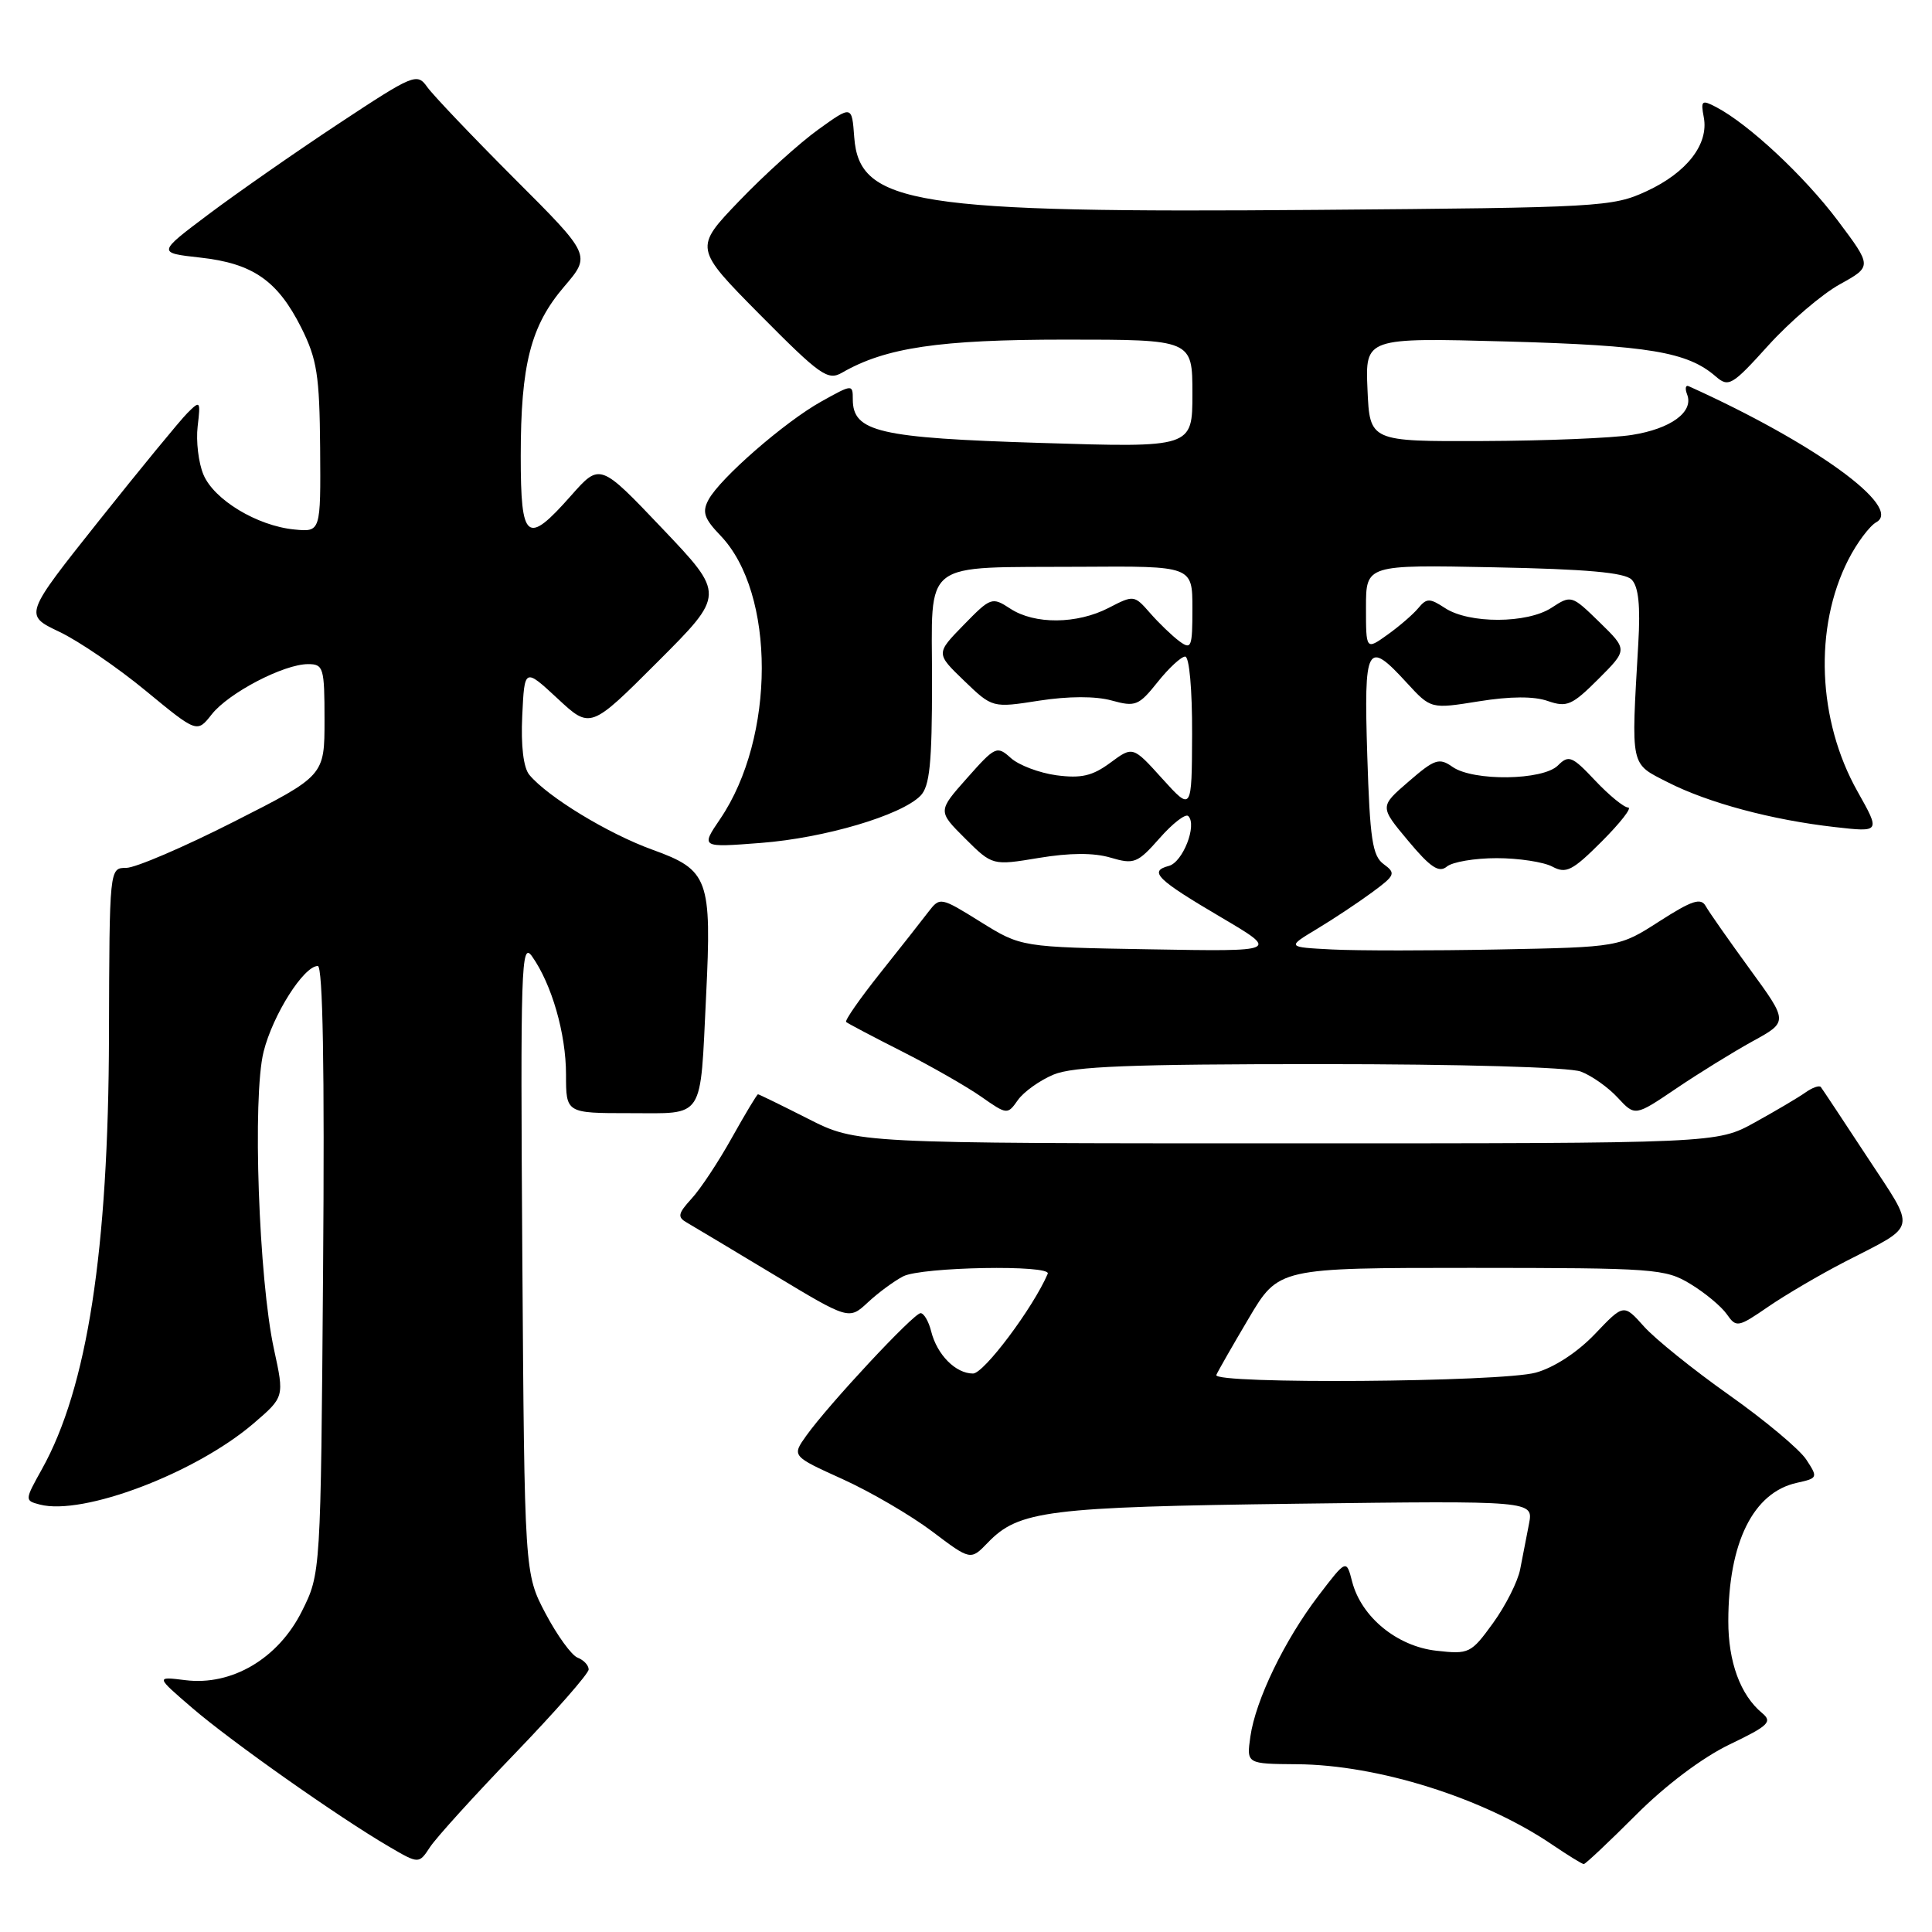 <?xml version="1.0" encoding="UTF-8" standalone="no"?>
<!DOCTYPE svg PUBLIC "-//W3C//DTD SVG 1.1//EN" "http://www.w3.org/Graphics/SVG/1.1/DTD/svg11.dtd" >
<svg xmlns="http://www.w3.org/2000/svg" xmlns:xlink="http://www.w3.org/1999/xlink" version="1.1" viewBox="0 0 256 256">
 <g >
 <path fill="currentColor"
d=" M 68.23 232.35 C 73.60 226.77 78.00 221.76 78.00 221.21 C 78.00 220.66 77.34 219.96 76.54 219.65 C 75.74 219.35 73.83 216.71 72.29 213.80 C 69.50 208.50 69.50 208.50 69.21 166.50 C 68.95 128.10 69.06 124.69 70.49 126.71 C 73.11 130.41 75.00 136.97 75.00 142.38 C 75.00 147.50 75.00 147.50 83.45 147.50 C 93.46 147.50 92.75 148.59 93.56 132.00 C 94.32 116.45 93.90 115.28 86.45 112.59 C 80.56 110.46 72.57 105.59 70.14 102.67 C 69.36 101.73 69.01 98.83 69.20 94.84 C 69.50 88.50 69.50 88.50 73.87 92.55 C 78.23 96.61 78.23 96.61 87.15 87.69 C 96.07 78.77 96.07 78.77 87.78 70.05 C 79.50 61.34 79.50 61.34 75.67 65.67 C 69.80 72.31 69.00 71.69 69.00 60.44 C 69.00 48.30 70.32 43.16 74.76 37.97 C 78.32 33.81 78.32 33.81 68.16 23.66 C 62.58 18.07 57.38 12.61 56.61 11.53 C 55.26 9.63 54.83 9.81 44.85 16.40 C 39.16 20.16 31.43 25.55 27.67 28.37 C 20.84 33.50 20.84 33.50 26.52 34.13 C 33.51 34.90 36.78 37.18 39.92 43.42 C 42.01 47.61 42.34 49.71 42.42 59.37 C 42.50 70.50 42.50 70.50 39.00 70.16 C 34.07 69.68 28.33 66.21 26.95 62.87 C 26.30 61.32 25.96 58.45 26.19 56.50 C 26.59 53.10 26.53 53.03 24.83 54.73 C 23.86 55.70 18.59 62.12 13.12 68.99 C 3.18 81.49 3.18 81.49 7.85 83.71 C 10.42 84.93 15.58 88.45 19.31 91.53 C 26.11 97.13 26.11 97.13 28.06 94.65 C 30.30 91.81 37.60 88.00 40.82 88.00 C 42.86 88.00 43.00 88.46 43.00 95.39 C 43.00 102.79 43.00 102.79 30.97 108.89 C 24.35 112.25 17.94 115.00 16.72 115.00 C 14.50 115.00 14.50 115.00 14.44 137.25 C 14.37 165.74 11.56 183.90 5.56 194.66 C 3.26 198.79 3.26 198.83 5.27 199.36 C 11.00 200.86 25.89 195.21 33.59 188.62 C 37.68 185.11 37.68 185.11 36.31 178.81 C 34.28 169.54 33.43 145.31 34.93 139.35 C 36.16 134.45 40.25 128.00 42.11 128.00 C 42.78 128.00 43.02 141.59 42.81 168.25 C 42.50 208.50 42.50 208.50 40.00 213.50 C 36.87 219.77 30.72 223.40 24.56 222.63 C 20.62 222.14 20.62 222.14 25.48 226.32 C 30.64 230.76 44.83 240.76 51.50 244.66 C 55.50 247.00 55.50 247.00 56.98 244.75 C 57.79 243.51 62.85 237.93 68.23 232.35 Z  M 216.77 240.49 C 220.72 236.53 225.60 232.87 229.18 231.15 C 234.37 228.66 234.89 228.15 233.48 226.98 C 230.61 224.60 229.00 220.21 229.01 214.80 C 229.02 204.39 232.31 197.75 238.10 196.48 C 240.87 195.87 240.91 195.79 239.34 193.40 C 238.46 192.05 233.86 188.20 229.12 184.85 C 224.38 181.50 219.30 177.41 217.83 175.76 C 215.15 172.76 215.15 172.76 211.33 176.77 C 209.02 179.19 205.91 181.22 203.50 181.88 C 198.91 183.15 160.66 183.43 161.17 182.19 C 161.35 181.75 163.28 178.37 165.46 174.69 C 169.42 168.00 169.42 168.00 194.96 168.00 C 219.27 168.01 220.67 168.11 224.00 170.14 C 225.93 171.31 228.09 173.11 228.81 174.14 C 230.07 175.94 230.29 175.90 234.31 173.14 C 236.61 171.56 241.20 168.87 244.50 167.17 C 254.20 162.18 253.96 163.27 247.45 153.36 C 244.25 148.49 241.47 144.29 241.27 144.04 C 241.07 143.78 240.14 144.11 239.20 144.78 C 238.27 145.44 235.25 147.22 232.50 148.74 C 227.50 151.50 227.50 151.50 170.50 151.50 C 113.50 151.50 113.50 151.50 107.09 148.25 C 103.56 146.46 100.57 145.00 100.44 145.00 C 100.30 145.00 98.75 147.59 96.98 150.75 C 95.22 153.91 92.82 157.55 91.64 158.82 C 89.83 160.81 89.73 161.27 91.01 162.00 C 91.83 162.47 97.00 165.57 102.50 168.88 C 112.49 174.90 112.49 174.90 115.00 172.57 C 116.37 171.29 118.48 169.74 119.68 169.12 C 122.12 167.87 139.36 167.56 138.83 168.78 C 136.89 173.30 130.37 182.00 128.93 182.00 C 126.63 182.00 124.17 179.52 123.39 176.43 C 123.06 175.09 122.42 174.00 121.98 174.00 C 121.07 174.00 109.82 186.07 106.85 190.22 C 104.91 192.94 104.91 192.94 111.64 195.99 C 115.35 197.67 120.68 200.79 123.50 202.91 C 128.61 206.77 128.61 206.77 130.89 204.41 C 134.98 200.16 138.75 199.68 171.85 199.25 C 203.19 198.85 203.19 198.85 202.60 201.92 C 202.27 203.62 201.74 206.32 201.43 207.94 C 201.12 209.56 199.50 212.76 197.84 215.06 C 194.92 219.09 194.66 219.22 190.33 218.73 C 185.12 218.15 180.39 214.27 179.17 209.59 C 178.40 206.60 178.40 206.60 174.71 211.43 C 170.20 217.34 166.37 225.27 165.68 230.11 C 165.17 233.72 165.17 233.72 171.84 233.77 C 182.59 233.84 196.57 238.24 205.65 244.41 C 207.75 245.83 209.64 247.00 209.86 247.00 C 210.08 247.00 213.19 244.07 216.77 240.49 Z  M 139.60 142.39 C 142.22 141.30 149.83 141.00 174.90 141.00 C 193.57 141.00 207.95 141.41 209.47 141.99 C 210.91 142.53 213.11 144.09 214.36 145.45 C 216.65 147.92 216.65 147.92 222.08 144.25 C 225.06 142.23 229.63 139.41 232.22 137.98 C 236.95 135.39 236.95 135.39 231.88 128.44 C 229.10 124.62 226.46 120.86 226.02 120.07 C 225.38 118.92 224.21 119.30 219.89 122.07 C 214.56 125.50 214.56 125.50 198.53 125.81 C 189.71 125.98 179.80 125.98 176.50 125.81 C 170.50 125.50 170.50 125.50 174.50 123.09 C 176.70 121.77 179.99 119.58 181.81 118.24 C 184.87 115.99 184.99 115.71 183.35 114.51 C 181.85 113.42 181.52 111.20 181.17 100.11 C 180.71 85.41 181.11 84.69 186.41 90.48 C 189.60 93.95 189.60 93.95 195.95 92.93 C 200.12 92.26 203.26 92.24 205.10 92.89 C 207.62 93.76 208.30 93.46 211.79 89.98 C 215.68 86.09 215.68 86.09 211.95 82.45 C 208.26 78.85 208.19 78.83 205.59 80.53 C 202.37 82.64 194.66 82.67 191.47 80.57 C 189.44 79.24 189.04 79.24 187.93 80.58 C 187.24 81.41 185.40 83.00 183.84 84.11 C 181.00 86.14 181.00 86.14 181.00 80.48 C 181.00 74.83 181.00 74.83 197.95 75.17 C 210.18 75.41 215.27 75.86 216.20 76.80 C 217.11 77.72 217.38 80.26 217.08 85.30 C 216.13 101.85 215.96 101.09 221.00 103.66 C 226.36 106.39 234.80 108.65 243.12 109.59 C 249.17 110.28 249.17 110.28 246.14 104.89 C 240.82 95.45 240.33 83.15 244.91 74.17 C 246.05 71.93 247.73 69.69 248.63 69.19 C 252.17 67.21 240.38 58.67 223.75 51.17 C 223.34 50.99 223.25 51.49 223.56 52.29 C 224.44 54.59 221.39 56.82 216.24 57.63 C 213.63 58.05 204.75 58.41 196.50 58.44 C 181.50 58.50 181.50 58.50 181.20 51.62 C 180.90 44.74 180.90 44.74 199.70 45.25 C 218.44 45.77 223.60 46.63 227.33 49.87 C 229.05 51.36 229.50 51.10 234.33 45.75 C 237.18 42.61 241.43 38.97 243.79 37.67 C 248.07 35.30 248.07 35.30 243.50 29.21 C 239.06 23.31 231.71 16.45 227.40 14.19 C 225.49 13.19 225.34 13.32 225.76 15.54 C 226.44 19.10 223.52 22.87 218.17 25.34 C 213.68 27.42 211.98 27.51 174.50 27.81 C 121.12 28.25 113.84 27.10 113.19 18.18 C 112.88 13.96 112.88 13.96 108.43 17.16 C 105.98 18.92 101.27 23.17 97.96 26.62 C 91.96 32.87 91.96 32.87 100.73 41.73 C 108.69 49.76 109.69 50.47 111.58 49.38 C 117.33 46.06 124.46 45.00 141.18 45.00 C 158.00 45.00 158.00 45.00 158.00 52.16 C 158.00 59.32 158.00 59.32 137.88 58.69 C 116.44 58.03 113.00 57.23 113.00 52.91 C 113.00 50.90 112.94 50.91 108.85 53.19 C 103.99 55.89 95.41 63.37 93.88 66.22 C 93.01 67.84 93.30 68.71 95.47 70.97 C 102.78 78.59 102.76 97.71 95.43 108.51 C 92.85 112.31 92.85 112.31 100.84 111.69 C 109.27 111.04 119.38 108.05 121.96 105.45 C 123.19 104.21 123.50 101.19 123.50 90.26 C 123.50 73.91 121.76 75.24 143.25 75.10 C 158.00 75.00 158.00 75.00 158.00 80.62 C 158.00 85.81 157.86 86.14 156.25 84.95 C 155.29 84.23 153.55 82.56 152.39 81.23 C 150.30 78.84 150.22 78.83 146.92 80.54 C 142.71 82.72 137.09 82.76 133.87 80.65 C 131.45 79.07 131.28 79.13 127.69 82.81 C 124.00 86.59 124.00 86.59 127.75 90.20 C 131.50 93.81 131.50 93.81 137.70 92.84 C 141.59 92.24 145.16 92.23 147.30 92.82 C 150.45 93.69 150.89 93.51 153.39 90.38 C 154.87 88.52 156.52 87.00 157.04 87.00 C 157.59 87.00 157.98 91.36 157.96 97.25 C 157.92 107.50 157.92 107.50 154.01 103.18 C 150.11 98.86 150.11 98.86 147.12 101.07 C 144.75 102.82 143.27 103.16 139.99 102.73 C 137.71 102.42 134.99 101.39 133.94 100.44 C 132.10 98.78 131.87 98.89 128.14 103.10 C 124.25 107.48 124.25 107.48 127.87 111.09 C 131.50 114.70 131.50 114.70 137.65 113.68 C 141.74 113.00 144.92 112.98 147.15 113.64 C 150.27 114.56 150.72 114.39 153.65 111.07 C 155.38 109.10 157.09 107.78 157.45 108.13 C 158.66 109.31 156.73 114.26 154.87 114.74 C 152.18 115.45 153.26 116.52 161.82 121.56 C 169.50 126.09 169.50 126.09 152.41 125.79 C 135.31 125.50 135.31 125.50 129.94 122.16 C 124.64 118.86 124.55 118.84 123.03 120.81 C 122.19 121.92 119.31 125.57 116.62 128.95 C 113.94 132.32 111.91 135.23 112.12 135.42 C 112.33 135.61 115.65 137.36 119.50 139.31 C 123.35 141.26 128.07 143.96 129.99 145.30 C 133.44 147.72 133.50 147.72 134.87 145.77 C 135.64 144.68 137.76 143.16 139.60 142.39 Z  M 198.32 113.71 C 201.22 113.71 204.54 114.22 205.69 114.83 C 207.52 115.81 208.35 115.39 212.26 111.48 C 214.72 109.01 216.29 107.00 215.74 107.00 C 215.19 107.00 213.22 105.39 211.37 103.43 C 208.31 100.18 207.86 100.00 206.43 101.43 C 204.44 103.42 195.22 103.54 192.47 101.62 C 190.70 100.37 190.10 100.57 186.65 103.56 C 182.80 106.88 182.80 106.88 186.59 111.41 C 189.53 114.94 190.67 115.69 191.71 114.83 C 192.45 114.21 195.42 113.71 198.32 113.71 Z "/>
</g>
</svg>